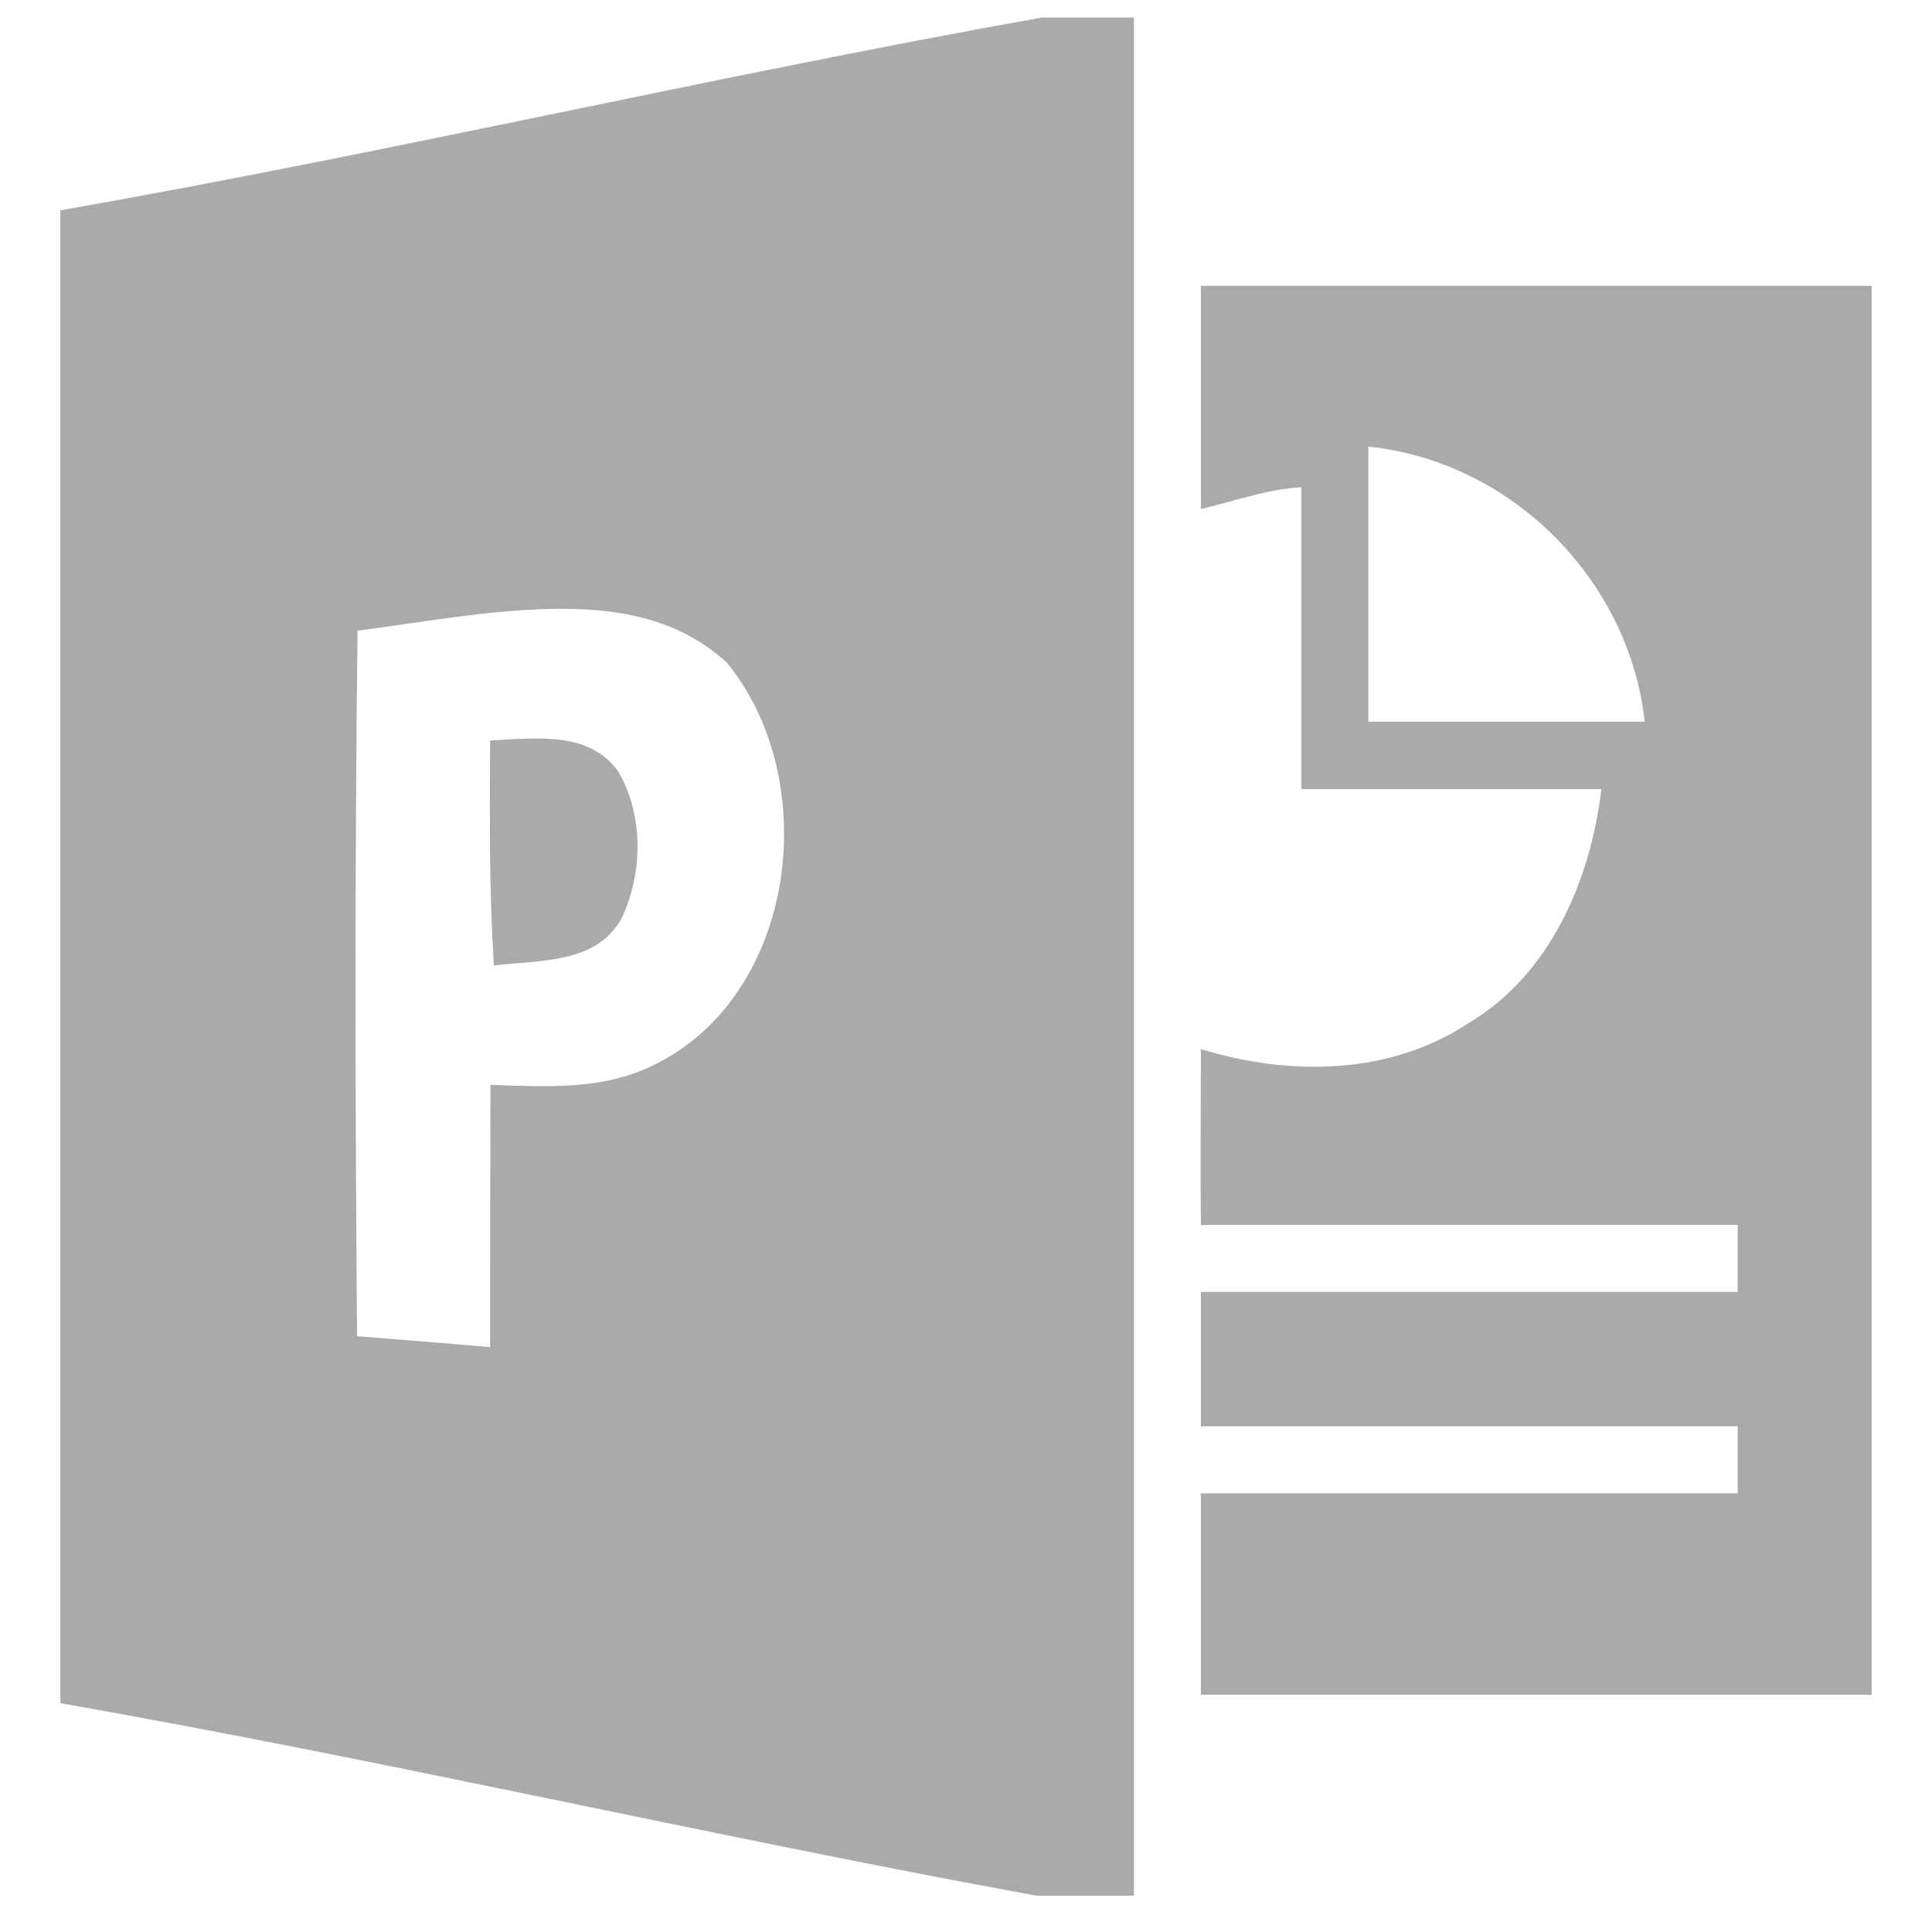 
<svg xmlns="http://www.w3.org/2000/svg" xmlns:xlink="http://www.w3.org/1999/xlink" width="16px" height="16px" viewBox="0 0 16 16" version="1.1">
<g id="surface1">
<path style=" stroke:none;fill-rule:nonzero;fill:#aaaaaa;fill-opacity:1;" d="M 8.629 0.145 C 5.922 0.629 3.211 1.266 0.5 1.742 C 0.5 5.863 0.5 9.984 0.5 14.105 C 3.195 14.578 5.891 15.207 8.582 15.699 L 9.391 15.699 L 9.391 0.145 Z M 4.555 5.043 C 5.086 5.031 5.602 5.109 6.016 5.484 C 6.816 6.453 6.605 8.234 5.422 8.816 C 5 9.031 4.52 9 4.062 8.984 C 4.059 9.711 4.059 10.434 4.059 11.156 C 3.691 11.125 3.324 11.094 2.957 11.066 C 2.941 9.086 2.938 7.199 2.961 5.223 C 3.48 5.156 4.02 5.055 4.555 5.043 Z M 4.492 6.117 C 4.348 6.113 4.195 6.125 4.059 6.133 C 4.055 6.754 4.051 7.375 4.09 7.996 C 4.457 7.949 4.938 7.988 5.148 7.605 C 5.324 7.23 5.332 6.754 5.121 6.391 C 4.969 6.176 4.734 6.121 4.492 6.117 Z M 4.492 6.117 "/>
<path style=" stroke:none;fill-rule:nonzero;fill:#aaaaaa;fill-opacity:1;" d="M 9.945 2.367 L 9.945 4.215 C 10.207 4.156 10.488 4.051 10.777 4.035 L 10.777 6.535 L 13.262 6.535 C 13.172 7.293 12.836 8.07 12.168 8.469 C 11.512 8.906 10.68 8.914 9.945 8.688 C 9.945 9.047 9.941 9.781 9.945 10.145 L 14.391 10.145 L 14.391 10.699 L 9.945 10.699 L 9.945 11.812 L 14.391 11.812 L 14.391 12.367 L 9.945 12.367 L 9.945 14.035 L 15.5 14.035 L 15.5 2.367 Z M 11.332 3.699 C 12.516 3.82 13.492 4.801 13.621 5.977 L 11.332 5.977 Z M 11.332 3.699 "/>
</g>
</svg>

